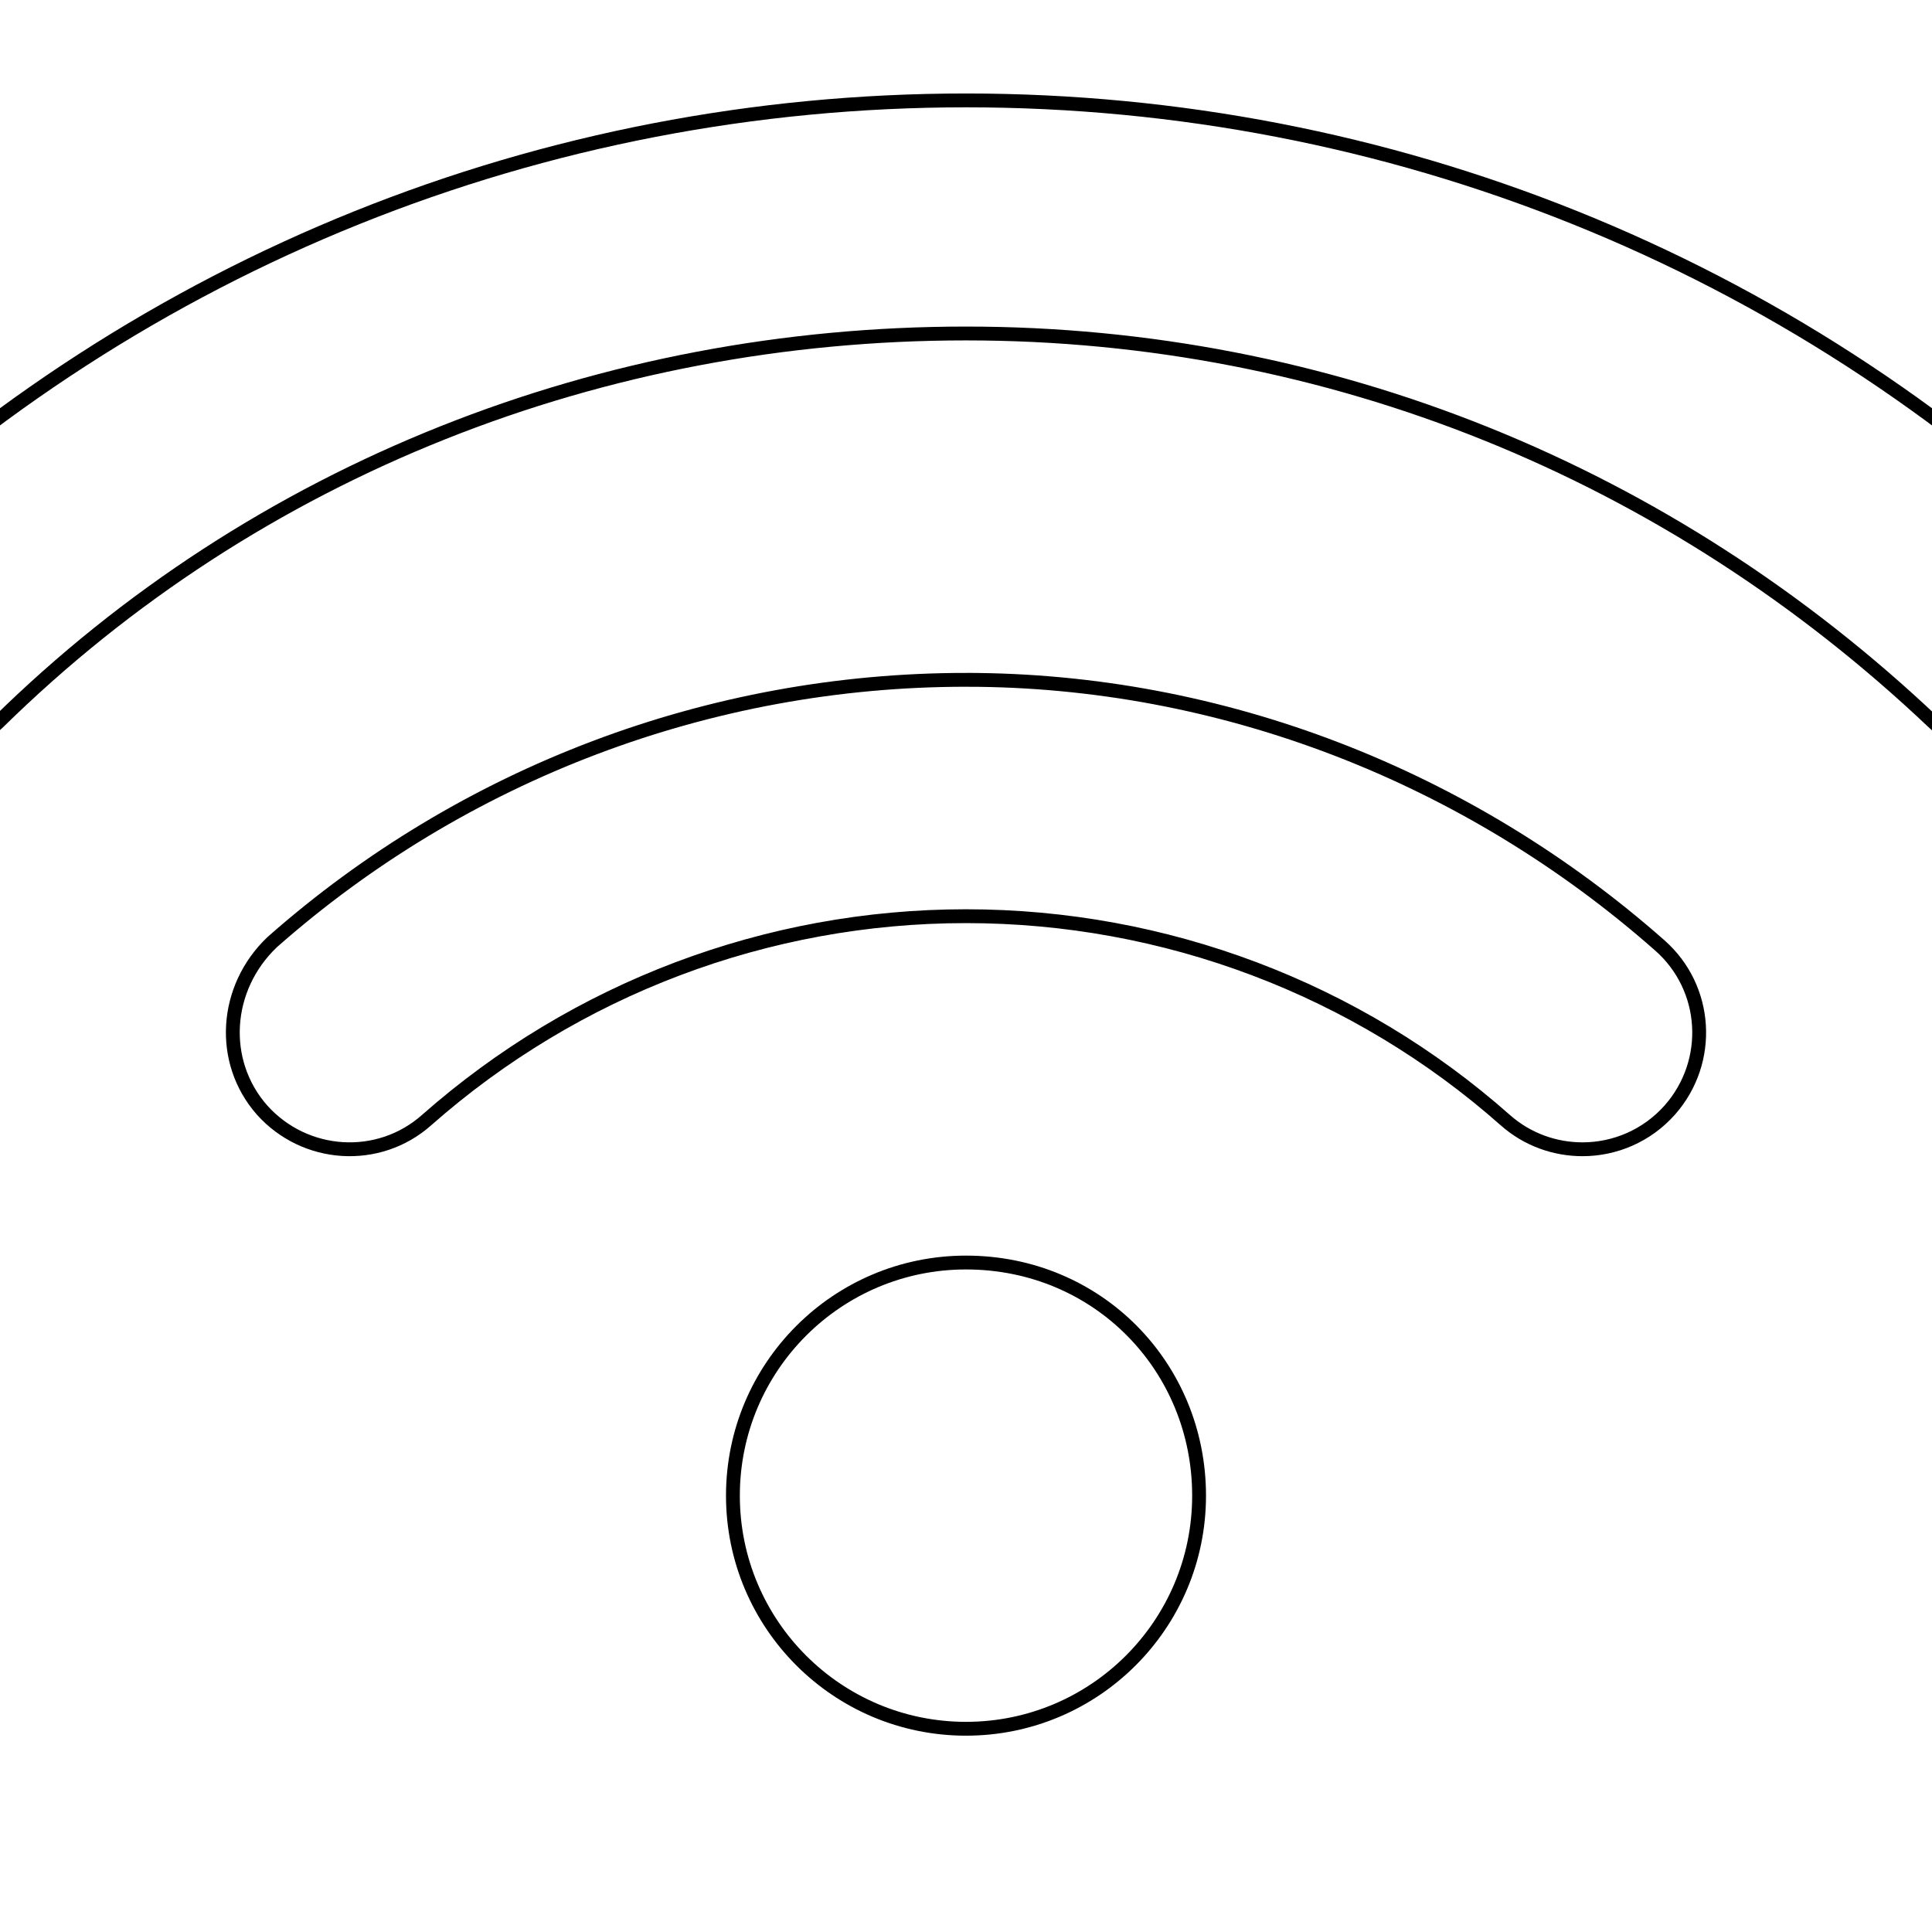 <?xml version="1.0" encoding="UTF-8" standalone="no"?>
<svg
   aria-hidden="true"
   focusable="false"
   data-prefix="fas"
   data-icon="wifi"
   class="svg-inline--fa fa-wifi"
   role="img"
   viewBox="0 0 450.92 450.92"
   version="1.1"
   id="svg51"
   sodipodi:docname="wifi-none.svg"
   inkscape:version="1.1.1 (3bf5ae0d25, 2021-09-20, custom)"
   width="11.931cm"
   height="11.931cm"
   xmlns:inkscape="http://www.inkscape.org/namespaces/inkscape"
   xmlns:sodipodi="http://sodipodi.sourceforge.net/DTD/sodipodi-0.dtd"
   xmlns="http://www.w3.org/2000/svg"
   xmlns:svg="http://www.w3.org/2000/svg">
  <defs
     id="defs55">
    <linearGradient
       id="linearGradient6955"
       inkscape:swatch="solid">
      <stop
         style="stop-color:#000000;stop-opacity:1;"
         offset="0"
         id="stop6953" />
    </linearGradient>
  </defs>
  <sodipodi:namedview
     id="namedview53"
     pagecolor="#ffffff"
     bordercolor="#666666"
     borderopacity="1.0"
     inkscape:pageshadow="2"
     inkscape:pageopacity="0.0"
     inkscape:pagecheckerboard="0"
     showgrid="false"
     inkscape:zoom="0.95915019"
     inkscape:cx="66.204439"
     inkscape:cy="151.69678"
     inkscape:window-width="1918"
     inkscape:window-height="1048"
     inkscape:window-x="0"
     inkscape:window-y="0"
     inkscape:window-maximized="1"
     inkscape:current-layer="svg51"
     inkscape:snap-global="false"
     inkscape:document-units="cm"
     units="pt"
     width="800pt"
     fit-margin-top="0"
     fit-margin-left="0"
     fit-margin-right="0"
     fit-margin-bottom="0" />
  <path
     style="fill:none;fill-opacity:1;fill-rule:nonzero;stroke:#000000;stroke-width:3.23;stroke-miterlimit:4;stroke-dasharray:none;stroke-opacity:1"
     d="m 489.119,129.429 c -71.315,-68.357 -164.9,-105.995 -263.67,-105.995 -98.77,0 -192.363,37.638 -263.633,105.995 -10.838,10.412 -11.186,27.625 -0.797,38.462 10.387,10.863 27.599,11.152 38.462,0.797 C 59.784,109.369 140.789,77.834 225.449,77.834 c 84.66,0 164.135,32.275 225.93,90.865 5.355,5.015 12.07,7.565 18.87,7.565 7.145,0 14.289,-2.789 19.627,-8.367 10.379,-10.843 10.039,-28.778 -0.756,-38.468 z"
     id="path1008" />
  <path
     style="fill:none;fill-opacity:1;fill-rule:nonzero;stroke:#000000;stroke-width:3.23;stroke-miterlimit:4;stroke-dasharray:none;stroke-opacity:1"
     d="m 225.445,158.669 c -59.712,0 -117.215,21.76 -161.925,61.225 -11.22,10.684 -12.325,27.855 -2.38,39.16 10.03,11.22 27.2,12.325 38.42,2.38 34.765,-30.685 79.475,-47.6 125.885,-47.6 46.41,0 91.205,16.898 125.885,47.6 5.185,4.59 11.645,6.8 18.02,6.8 7.517,0 15.011,-3.108 20.4,-9.188 9.945,-11.296 8.925,-28.466 -2.38,-38.411 -44.71,-39.44 -102.17,-61.965 -161.925,-61.965 z"
     id="path1006" />
  <path
     style="fill:none;fill-opacity:1;fill-rule:nonzero;stroke:#000000;stroke-width:3.23;stroke-miterlimit:4;stroke-dasharray:none;stroke-opacity:1"
     d="m 225.46,294.669 c -30.047,0 -54.4,24.361 -54.4,54.408 0,30.047 24.361,54.408 54.4,54.408 30.039,0 54.4,-24.361 54.4,-54.408 0,-30.047 -23.63,-54.408 -54.4,-54.408 z"
     id="path11401" />
</svg>
